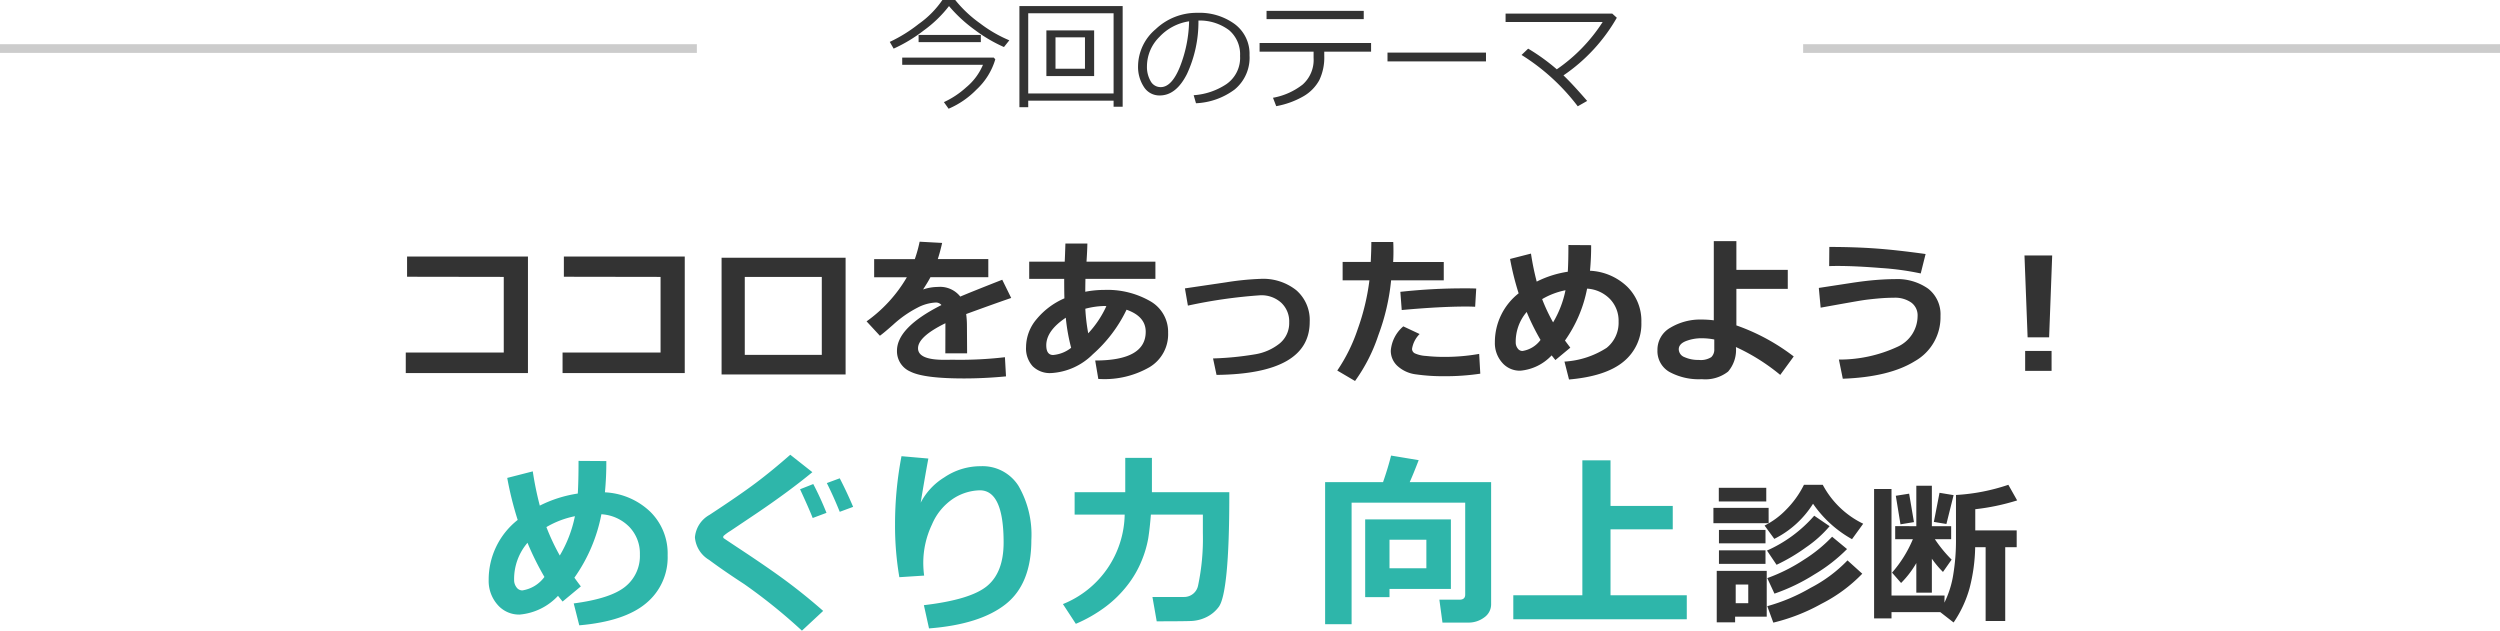 <svg xmlns="http://www.w3.org/2000/svg" width="287" height="72.399" viewBox="0 0 287 72.399"><g transform="translate(-532 -388.427)"><path d="M-28.745-6.173a16.733,16.733,0,0,1-3.333-1.958,16.479,16.479,0,0,1-2.977-2.745,13.99,13.99,0,0,1-2.9,2.8,17.012,17.012,0,0,1-3.456,2.085l-.444-.772a16.884,16.884,0,0,0,3.319-2.058,10.833,10.833,0,0,0,2.724-2.755h1.47a14.167,14.167,0,0,0,2.875,2.7A15.071,15.071,0,0,0-28.13-6.945Zm-9.8-.561v-.827H-31.4v.827ZM-35.1.909l-.54-.759a9.992,9.992,0,0,0,2.563-1.7,6.742,6.742,0,0,0,1.921-2.584h-9.27v-.827h10.514l.171.2A7.719,7.719,0,0,1-31.9-1.289,9.9,9.9,0,0,1-35.1.909ZM-16.16-.014h-9.8V.731h-1.012V-10.876h11.854V.677H-16.16Zm-9.8-.827h9.8v-9.208h-9.8Zm2.085-2V-8.08h5.482v5.243Zm4.43-4.443h-3.384v3.6h3.384ZM-6.7.28l-.267-.923A7.708,7.708,0,0,0-3.2-1.921,3.664,3.664,0,0,0-1.641-5.147,3.63,3.63,0,0,0-2.9-8.107,5.607,5.607,0,0,0-6.419-9.215,14.192,14.192,0,0,1-7.738-3.076Q-8.982-.615-10.855-.615A2.093,2.093,0,0,1-12.684-1.6a4.208,4.208,0,0,1-.667-2.41,5.626,5.626,0,0,1,2.023-4.214A6.825,6.825,0,0,1-6.535-10.1a6.824,6.824,0,0,1,4.293,1.3A4.25,4.25,0,0,1-.554-5.236a4.736,4.736,0,0,1-1.7,3.931A8,8,0,0,1-6.7.28Zm-.793-9.406A5.819,5.819,0,0,0-10.9-7.332a4.757,4.757,0,0,0-1.429,3.374,3.228,3.228,0,0,0,.417,1.692,1.294,1.294,0,0,0,1.162.694q1.278,0,2.229-2.389A15.071,15.071,0,0,0-7.492-9.126Zm20.05-.253H1.4v-.95H12.558Zm-4.532,4.2a6.031,6.031,0,0,1-.571,2.81A4.8,4.8,0,0,1,5.653-.53,9.711,9.711,0,0,1,2.509.615L2.14-.349a7.717,7.717,0,0,0,3.4-1.514A3.778,3.778,0,0,0,6.8-4.929V-5.64H.6v-1H13.4v1H8.025Zm18.566.656H15.285V-5.537H26.592ZM38.206.014l-1.08.615a24.11,24.11,0,0,0-6.453-5.893l.759-.725A23.075,23.075,0,0,1,34.72-3.616a19.129,19.129,0,0,0,5.264-5.428H28.841v-.964h12.25l.52.472a19.984,19.984,0,0,1-6.125,6.617Q36.545-1.907,38.206.014Z" transform="translate(676 400)" fill="#333"/><path d="M80,.5H0v-1H80Z" transform="translate(532 394)" fill="#ccc"/><path d="M80,.5H0v-1H80Z" transform="translate(739 394)" fill="#ccc"/><path d="M-58.319-3.255l-2.095,1.74-.526-.655A6.826,6.826,0,0,1-65.334-.021,3.251,3.251,0,0,1-67.9-1.171a4.127,4.127,0,0,1-1-2.814,8.722,8.722,0,0,1,3.33-6.9,38.591,38.591,0,0,1-1.2-4.823l2.933-.752a37.214,37.214,0,0,0,.806,3.932,14.425,14.425,0,0,1,4.361-1.386q.086-1.407.086-3.749l3.19.021a35.68,35.68,0,0,1-.161,3.588,8.091,8.091,0,0,1,5.2,2.224,6.714,6.714,0,0,1,2,5.006,6.821,6.821,0,0,1-2.481,5.511Q-53.313.763-58.5,1.214L-59.136-1.3q4.243-.559,5.919-1.928a4.506,4.506,0,0,0,1.676-3.679,4.4,4.4,0,0,0-1.219-3.185,4.9,4.9,0,0,0-3.2-1.445,18.656,18.656,0,0,1-3.1,7.283Q-58.674-3.717-58.319-3.255Zm-3.953-6.811A24.717,24.717,0,0,0-60.736-6.8,14.382,14.382,0,0,0-59-11.312,10.519,10.519,0,0,0-62.272-10.065ZM-62.5-4.34a32.408,32.408,0,0,1-1.944-3.921,6.41,6.41,0,0,0-1.536,4.275,1.361,1.361,0,0,0,.269.827.81.81,0,0,0,.677.365A3.884,3.884,0,0,0-62.5-4.34Zm32,3.9-2.438,2.267a63.418,63.418,0,0,0-6.617-5.339Q-41.98-5.092-43.6-6.3a3.325,3.325,0,0,1-1.622-2.583,3.259,3.259,0,0,1,1.665-2.578q3.47-2.277,5.323-3.668t3.958-3.239l2.535,2q-2.653,2.191-6.37,4.705l-3.04,2.041a5.34,5.34,0,0,0-.806.591.547.547,0,0,0-.011.107.2.2,0,0,0,.021.118q.021.021,1.525,1.021,3.674,2.417,5.779,3.985T-30.5-.44Zm3.438-11.945-1.536.569q-.709-1.762-1.482-3.3l1.482-.548Q-27.779-14.083-27.06-12.386Zm-3.062.688-1.579.591q-.44-1.117-1.45-3.3l1.515-.6A34.646,34.646,0,0,1-30.121-11.7ZM-18.348,1.568-18.938-1.1q5.339-.623,7.246-2.191t1.907-5q0-5.994-2.729-5.994a5.83,5.83,0,0,0-2.97.9,6.665,6.665,0,0,0-2.524,3.019,10.259,10.259,0,0,0-1,4.442,11.051,11.051,0,0,0,.1,1.429l-2.847.183a34.94,34.94,0,0,1-.494-6.059,41.284,41.284,0,0,1,.741-7.831l3.083.269q-.322,1.687-.881,5.07a7.38,7.38,0,0,1,2.7-2.9,7.406,7.406,0,0,1,4.189-1.289,4.873,4.873,0,0,1,4.345,2.267A11.193,11.193,0,0,1-6.6-8.583q0,5.038-2.949,7.369T-18.348,1.568ZM7.122-11.5Q6.993-9.861,6.816-8.76A12.437,12.437,0,0,1,6.069-6.22,11.764,11.764,0,0,1,4.426-3.384a13.116,13.116,0,0,1-2.551,2.5A16.5,16.5,0,0,1-1.493,1.042L-2.976-1.225A11.288,11.288,0,0,0,4.114-11.5H-1.633v-2.567H4.179v-3.942H7.24v3.942h8.884v.44q0,5.554-.312,8.76T14.9-.886A3.844,3.844,0,0,1,13.471.285a4.407,4.407,0,0,1-1.681.43q-.843.038-4,.038L7.3-2.041h3.652a1.627,1.627,0,0,0,1.584-1.294,26.04,26.04,0,0,0,.553-6.032V-11.5ZM46.181-1.2A1.827,1.827,0,0,1,45.4.3a3,3,0,0,1-1.88.6H40.595L40.24-1.729h2.31q.655,0,.655-.58v-10.56H30.164V1.085h-3.04V-15.222h6.649q.559-1.6.924-3.051l3.169.526q-.6,1.558-1.031,2.524h9.346ZM34.515-2.965v.945H31.722v-8.927h9.84v7.981Zm0-2.374h4.232V-8.615H34.515ZM68.643.516H48.727v-2.75h7.928v-15.49h3.233v5.231h7.144v2.686H59.888v7.573h8.755Z" transform="translate(657 459)" fill="#2eb6aa"/><path d="M-83.391.255H-97.418V-2.1h11.25v-8.684l-11.1-.018v-2.32h13.878Zm18,0H-79.418V-2.1h11.25v-8.684l-11.1-.018v-2.32h13.878Zm18.466.158H-61.163v-13.4h14.238Zm-2.733-2.25v-8.947H-58.5v8.947Zm16.682-.176h-2.5l.009-3.454Q-38.61-3.929-38.61-2.593t3.023,1.327l.976-.009a44.569,44.569,0,0,0,5.977-.29l.123,2.2q-2.47.237-4.843.237-4.562,0-6.117-.778a2.54,2.54,0,0,1-1.556-2.4q0-2.672,5.106-5.247a.819.819,0,0,0-.686-.29,5.035,5.035,0,0,0-2.061.589,12.761,12.761,0,0,0-2.782,1.942q-1.072.949-1.538,1.283l-1.529-1.652a16.259,16.259,0,0,0,4.623-5.062h-3.753v-2.083h4.667a15.023,15.023,0,0,0,.554-2l2.584.141q-.246,1.09-.5,1.854h5.8v2.083h-6.645q-.229.457-.844,1.406a5.379,5.379,0,0,1,1.688-.29,2.956,2.956,0,0,1,2.584,1.107q1.143-.492,4.816-1.934l1.028,2.092q-1.731.589-5.168,1.846a10.725,10.725,0,0,1,.088,1.415ZM-17.912.94l-.36-2.127q5.8,0,5.8-3.3,0-1.758-2.2-2.531a16.066,16.066,0,0,1-3.872,5.115A7.344,7.344,0,0,1-23.326.255a2.811,2.811,0,0,1-2.127-.787,3.048,3.048,0,0,1-.756-2.2A5,5,0,0,1-25-5.933a8.538,8.538,0,0,1,3.195-2.391q-.026-.756-.026-2.232h-4.017v-1.978h4.078q.035-.686.079-2.083h2.522q-.018.879-.1,2.083h7.91v1.978h-8.033q-.018.914-.018,1.477a11.265,11.265,0,0,1,2.162-.211,9.87,9.87,0,0,1,5.278,1.283A4.052,4.052,0,0,1-9.9-4.368,4.4,4.4,0,0,1-12.028-.426,10.354,10.354,0,0,1-17.684.94Zm.923-8.367a1.548,1.548,0,0,0-.264-.018,9.466,9.466,0,0,0-2.153.316,22.056,22.056,0,0,0,.334,2.821A11.659,11.659,0,0,0-16.989-7.427ZM-21.647-6.1q-2.241,1.5-2.241,3.164,0,1.116.791,1.116a3.84,3.84,0,0,0,2.065-.826A21.7,21.7,0,0,1-21.647-6.1ZM-4.342.466l-.4-1.89a34.993,34.993,0,0,0,4.8-.47A6.059,6.059,0,0,0,2.918-3.155,3.015,3.015,0,0,0,4-5.563a2.936,2.936,0,0,0-.918-2.259,3.38,3.38,0,0,0-2.4-.853A57.386,57.386,0,0,0-7.629-7.488l-.343-1.978,4.711-.694a32.03,32.03,0,0,1,3.981-.4,6.1,6.1,0,0,1,4.1,1.31A4.528,4.528,0,0,1,6.354-5.616Q6.354.343-4.342.466ZM15.943-14.792q.026.325.026,1.125,0,.6-.035,1.169h5.81v2.109H15.7A24.921,24.921,0,0,1,14.238-4.1a19.279,19.279,0,0,1-2.681,5.265L9.519-.035a19.348,19.348,0,0,0,2.355-4.777,26,26,0,0,0,1.336-5.577H10.134V-12.5h3.226q.07-1.415.07-2.294Zm9.527,5.344-.123,2.092q-.5-.026-1.046-.026-2.979,0-7.383.4L16.761-9.07a66.4,66.4,0,0,1,7.321-.4Q24.926-9.475,25.471-9.448ZM25.937.325a26.908,26.908,0,0,1-4.166.29A21.51,21.51,0,0,1,18.593.409a3.855,3.855,0,0,1-2.149-.954,2.363,2.363,0,0,1-.782-1.767A4.089,4.089,0,0,1,17.1-5.106l1.872.879a3.093,3.093,0,0,0-.87,1.705.58.58,0,0,0,.316.51,3.568,3.568,0,0,0,1.274.3,19.221,19.221,0,0,0,2.171.11,22.664,22.664,0,0,0,3.946-.343ZM36.272-2.663,34.559-1.239l-.431-.536A5.585,5.585,0,0,1,30.533-.018a2.66,2.66,0,0,1-2.1-.94,3.376,3.376,0,0,1-.822-2.3A7.136,7.136,0,0,1,30.34-8.9a31.574,31.574,0,0,1-.984-3.946l2.4-.615a30.448,30.448,0,0,0,.659,3.217,11.8,11.8,0,0,1,3.568-1.134q.07-1.151.07-3.067l2.61.018a29.193,29.193,0,0,1-.132,2.936A6.62,6.62,0,0,1,42.79-9.677a5.493,5.493,0,0,1,1.639,4.1A5.581,5.581,0,0,1,42.4-1.072Q40.368.624,36.123.993L35.6-1.063a9.978,9.978,0,0,0,4.843-1.578,3.687,3.687,0,0,0,1.371-3.01,3.6,3.6,0,0,0-1-2.606,4.012,4.012,0,0,0-2.615-1.182,15.264,15.264,0,0,1-2.54,5.959Q35.982-3.041,36.272-2.663ZM33.038-8.235a20.223,20.223,0,0,0,1.257,2.672,11.767,11.767,0,0,0,1.424-3.691A8.606,8.606,0,0,0,33.038-8.235Zm-.185,4.685a26.516,26.516,0,0,1-1.591-3.208,5.245,5.245,0,0,0-1.257,3.5,1.114,1.114,0,0,0,.22.677.663.663,0,0,0,.554.3A3.178,3.178,0,0,0,32.854-3.551Zm29.065,1.9L60.372.466a23.055,23.055,0,0,0-5.089-3.2,3.8,3.8,0,0,1-.9,2.821,4.236,4.236,0,0,1-3.006.87A7.046,7.046,0,0,1,47.624.11a2.753,2.753,0,0,1-1.349-2.483,2.9,2.9,0,0,1,1.485-2.58,6.676,6.676,0,0,1,3.63-.936,11.365,11.365,0,0,1,1.354.088v-9.088h2.593v3.3h5.9v2.18h-5.9v4.192A23.627,23.627,0,0,1,61.919-1.652ZM52.8-3.6a7.523,7.523,0,0,0-1.406-.141,4.907,4.907,0,0,0-1.863.33q-.809.33-.809.936a.988.988,0,0,0,.668.905,3.778,3.778,0,0,0,1.626.316,2.233,2.233,0,0,0,1.441-.321A1.2,1.2,0,0,0,52.8-2.5Zm24.258-9.809L76.5-11.18a31.432,31.432,0,0,0-4.548-.624q-2.94-.237-4.988-.237-.519,0-.976.018l.018-2.2q2.777,0,5.2.167T77.054-13.412ZM67.553.905l-.448-2.2a15.8,15.8,0,0,0,6.71-1.459A3.9,3.9,0,0,0,76.14-6.3,1.809,1.809,0,0,0,75.4-7.849a3.241,3.241,0,0,0-1.969-.545q-.844,0-1.833.088t-1.745.2q-.756.114-4.843.853L64.8-9.519l3.665-.562q1.6-.246,2.843-.347t2.193-.1a6.141,6.141,0,0,1,3.85,1.094A3.726,3.726,0,0,1,78.768-6.3a5.778,5.778,0,0,1-2.94,5.186Q72.888.712,67.553.905Zm24.038-14.15-.352,9.4H88.77l-.36-9.4ZM91.521,0H88.488V-2.285h3.032Z" transform="translate(676 431)" fill="#333"/><path d="M-.105-10.45-1.389-8.675a13.26,13.26,0,0,1-4.474-4.069A11.085,11.085,0,0,1-10.31-8.71l-1.116-1.529a9.048,9.048,0,0,0,2.439-1.789,10.872,10.872,0,0,0,2.079-2.887h2.162A10.337,10.337,0,0,0-.105-10.45Zm-11.127-2.558h-5.449v-1.564h5.449Zm.272,2.5H-17.3V-12.27h6.337Zm7,.343a13.593,13.593,0,0,1-2.711,2.43,20.98,20.98,0,0,1-3.379,2l-1.1-1.635a15.585,15.585,0,0,0,5.423-4ZM-11.32-8.2h-5.344V-9.738h5.344Zm9.36.659A18.616,18.616,0,0,1-5.717-4.623a21.913,21.913,0,0,1-4.575,2.2l-.826-1.784A19.735,19.735,0,0,0-6.873-6.341a16.608,16.608,0,0,0,3.2-2.615Zm-9.36,1.7h-5.344V-7.392h5.344ZM-.211-4.711A17.491,17.491,0,0,1-4.9-1.257,21.782,21.782,0,0,1-10.424.905l-.694-1.89a20.945,20.945,0,0,0,4.97-2.1A16.172,16.172,0,0,0-1.907-6.24ZM-11.18.22h-3.63V.87h-2.109V-5.036h5.739ZM-13.3-1.327V-3.472h-1.441v2.145ZM9.237-2.206l-.018.817a11.3,11.3,0,0,0,1.033-3.335,23.7,23.7,0,0,0,.294-3.7v-5.326a22.657,22.657,0,0,0,6.012-1.169l1.011,1.793a25.522,25.522,0,0,1-4.808,1.011v2.435h4.755v1.925H16.2V.721h-2.25V-7.752h-1.2A19.894,19.894,0,0,1,12.1-3.028,13.336,13.336,0,0,1,10.274.888L8.745-.3h-5.6V.422h-2V-14.432h2V-2.206ZM5.994-5.933A10.955,10.955,0,0,1,4.245-3.647L3.208-4.834A14.056,14.056,0,0,0,5.6-8.675H3.568v-1.494H5.994V-14.81H7.778v4.641H9.993v1.494H8.121a15.443,15.443,0,0,0,1.925,2.347L9.053-4.913A11.4,11.4,0,0,1,7.778-6.434v3.9H5.994Zm4.28-7.8-.826,3.313-1.441-.237L8.657-14ZM5.722-10.635l-1.547.255-.536-3.278L5.168-13.9Z" transform="translate(746 459)" fill="#333"/></g></svg>
